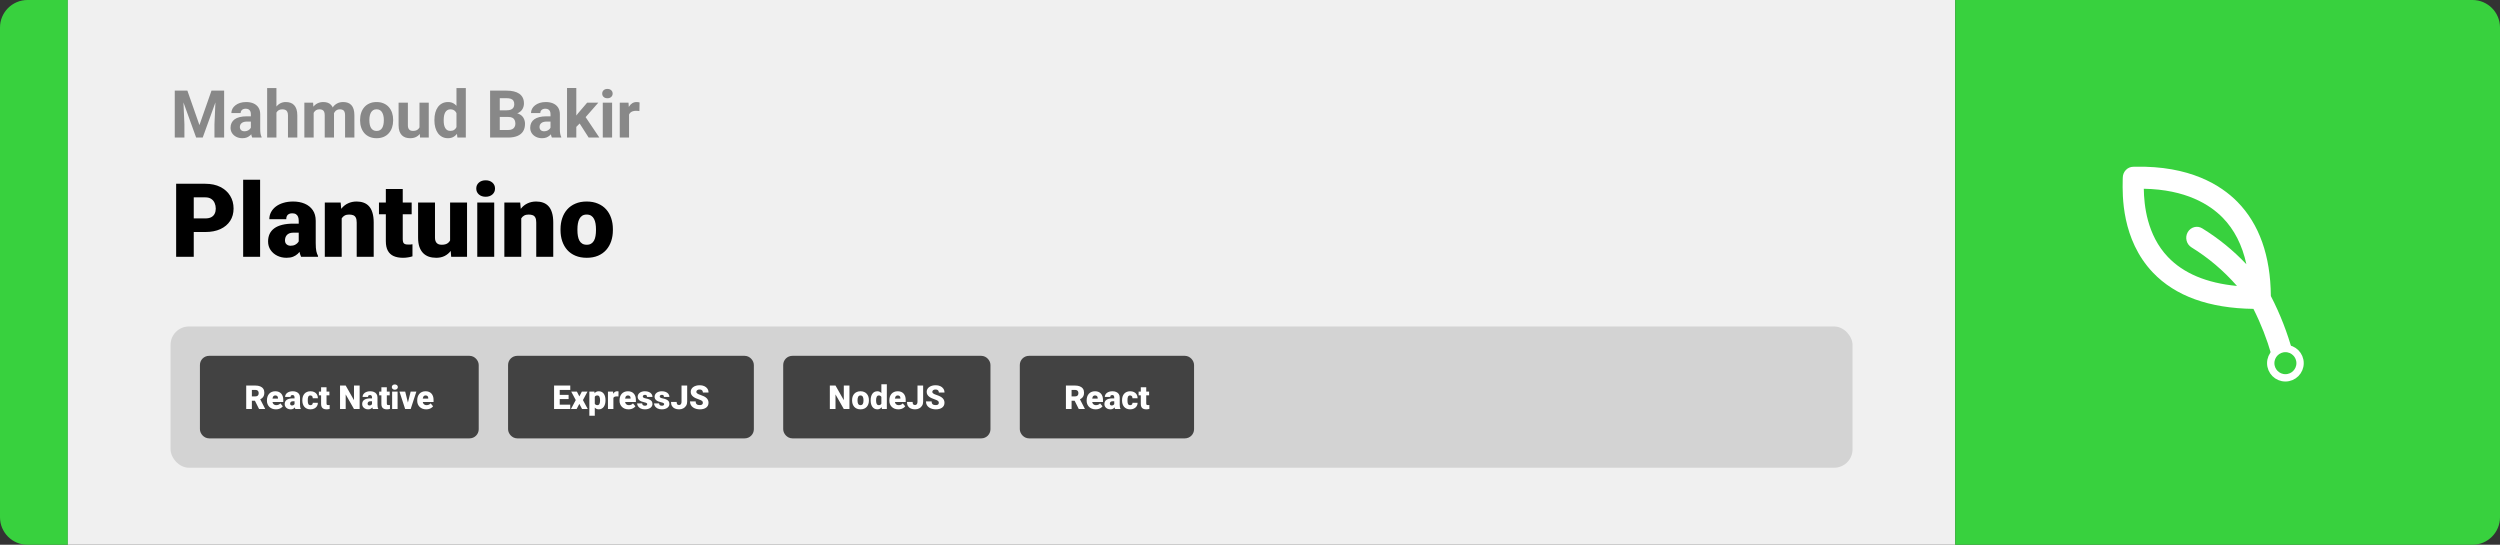 <svg width="1363" height="297" viewBox="0 0 1363 297" fill="none" xmlns="http://www.w3.org/2000/svg">
<rect x="0" y="0" width="1363" height="297" fill="#333333" stroke="none"/>
<path d="M0 15C0 6.716 6.716 0 15 0H37V297H15C6.716 297 0 290.284 0 282V15Z" fill="#38D13E"/>
<path d="M37 0H1066V297H37V0Z" fill="#F0F0F0"/>
<path d="M97.693 49.406H102.158L108.732 68.197L115.307 49.406H119.771L110.525 75H106.939L97.693 49.406ZM95.285 49.406H99.732L100.541 67.723V75H95.285V49.406ZM117.732 49.406H122.197V75H116.924V67.723L117.732 49.406ZM136.77 70.711V62.238C136.77 61.629 136.67 61.107 136.471 60.674C136.271 60.228 135.961 59.883 135.539 59.637C135.129 59.391 134.596 59.268 133.939 59.268C133.377 59.268 132.891 59.367 132.48 59.566C132.07 59.754 131.754 60.029 131.531 60.393C131.309 60.744 131.197 61.16 131.197 61.641H126.135C126.135 60.832 126.322 60.065 126.697 59.338C127.072 58.611 127.617 57.973 128.332 57.422C129.047 56.859 129.896 56.42 130.881 56.103C131.877 55.787 132.99 55.629 134.221 55.629C135.697 55.629 137.01 55.875 138.158 56.367C139.307 56.859 140.209 57.598 140.865 58.582C141.533 59.566 141.867 60.797 141.867 62.273V70.412C141.867 71.455 141.932 72.311 142.061 72.978C142.189 73.635 142.377 74.209 142.623 74.701V75H137.508C137.262 74.484 137.074 73.84 136.945 73.066C136.828 72.281 136.77 71.496 136.77 70.711ZM137.438 63.416L137.473 66.281H134.643C133.975 66.281 133.395 66.357 132.902 66.51C132.41 66.662 132.006 66.879 131.689 67.16C131.373 67.43 131.139 67.746 130.986 68.109C130.846 68.473 130.775 68.871 130.775 69.305C130.775 69.738 130.875 70.131 131.074 70.482C131.273 70.822 131.561 71.092 131.936 71.291C132.311 71.478 132.75 71.572 133.254 71.572C134.016 71.572 134.678 71.42 135.24 71.115C135.803 70.811 136.236 70.436 136.541 69.99C136.857 69.545 137.021 69.123 137.033 68.725L138.369 70.869C138.182 71.35 137.924 71.848 137.596 72.363C137.279 72.879 136.875 73.365 136.383 73.822C135.891 74.268 135.299 74.637 134.607 74.93C133.916 75.211 133.096 75.352 132.146 75.352C130.939 75.352 129.844 75.111 128.859 74.631C127.887 74.139 127.113 73.465 126.539 72.609C125.977 71.742 125.695 70.758 125.695 69.656C125.695 68.66 125.883 67.775 126.258 67.002C126.633 66.228 127.184 65.578 127.91 65.051C128.648 64.512 129.568 64.107 130.67 63.838C131.771 63.557 133.049 63.416 134.502 63.416H137.438ZM150.709 48V75H145.646V48H150.709ZM149.988 64.822H148.6C148.611 63.498 148.787 62.279 149.127 61.166C149.467 60.041 149.953 59.068 150.586 58.248C151.219 57.416 151.975 56.772 152.854 56.315C153.744 55.857 154.729 55.629 155.807 55.629C156.744 55.629 157.594 55.764 158.355 56.033C159.129 56.291 159.791 56.713 160.342 57.299C160.904 57.873 161.338 58.629 161.643 59.566C161.947 60.504 162.1 61.641 162.1 62.977V75H157.002V62.941C157.002 62.098 156.879 61.435 156.633 60.955C156.398 60.463 156.053 60.117 155.596 59.918C155.15 59.707 154.6 59.602 153.943 59.602C153.217 59.602 152.596 59.736 152.08 60.006C151.576 60.275 151.172 60.65 150.867 61.131C150.562 61.6 150.34 62.15 150.199 62.783C150.059 63.416 149.988 64.096 149.988 64.822ZM171.012 59.918V75H165.932V55.98H170.695L171.012 59.918ZM170.309 64.822H168.902C168.902 63.498 169.061 62.279 169.377 61.166C169.705 60.041 170.18 59.068 170.801 58.248C171.434 57.416 172.213 56.772 173.139 56.315C174.064 55.857 175.137 55.629 176.355 55.629C177.199 55.629 177.973 55.758 178.676 56.016C179.379 56.262 179.982 56.654 180.486 57.193C181.002 57.721 181.4 58.412 181.682 59.268C181.963 60.111 182.104 61.125 182.104 62.309V75H177.041V62.871C177.041 62.004 176.924 61.336 176.689 60.867C176.455 60.398 176.121 60.07 175.688 59.883C175.266 59.695 174.756 59.602 174.158 59.602C173.502 59.602 172.928 59.736 172.436 60.006C171.955 60.275 171.557 60.65 171.24 61.131C170.924 61.6 170.689 62.15 170.537 62.783C170.385 63.416 170.309 64.096 170.309 64.822ZM181.629 64.242L179.818 64.471C179.818 63.228 179.971 62.074 180.275 61.008C180.592 59.941 181.055 59.004 181.664 58.195C182.285 57.387 183.053 56.76 183.967 56.315C184.881 55.857 185.936 55.629 187.131 55.629C188.045 55.629 188.877 55.764 189.627 56.033C190.377 56.291 191.016 56.707 191.543 57.281C192.082 57.844 192.492 58.582 192.773 59.496C193.066 60.41 193.213 61.529 193.213 62.853V75H188.133V62.853C188.133 61.975 188.016 61.307 187.781 60.85C187.559 60.381 187.23 60.059 186.797 59.883C186.375 59.695 185.871 59.602 185.285 59.602C184.676 59.602 184.143 59.725 183.686 59.971C183.229 60.205 182.848 60.533 182.543 60.955C182.238 61.377 182.01 61.869 181.857 62.432C181.705 62.982 181.629 63.586 181.629 64.242ZM196.324 65.684V65.314C196.324 63.92 196.523 62.637 196.922 61.465C197.32 60.281 197.9 59.256 198.662 58.389C199.424 57.522 200.361 56.848 201.475 56.367C202.588 55.875 203.865 55.629 205.307 55.629C206.748 55.629 208.031 55.875 209.156 56.367C210.281 56.848 211.225 57.522 211.986 58.389C212.76 59.256 213.346 60.281 213.744 61.465C214.143 62.637 214.342 63.92 214.342 65.314V65.684C214.342 67.066 214.143 68.35 213.744 69.533C213.346 70.705 212.76 71.731 211.986 72.609C211.225 73.477 210.287 74.15 209.174 74.631C208.061 75.111 206.783 75.352 205.342 75.352C203.9 75.352 202.617 75.111 201.492 74.631C200.379 74.15 199.436 73.477 198.662 72.609C197.9 71.731 197.32 70.705 196.922 69.533C196.523 68.35 196.324 67.066 196.324 65.684ZM201.387 65.314V65.684C201.387 66.481 201.457 67.225 201.598 67.916C201.738 68.607 201.961 69.217 202.266 69.744C202.582 70.26 202.992 70.664 203.496 70.957C204 71.25 204.615 71.397 205.342 71.397C206.045 71.397 206.648 71.25 207.152 70.957C207.656 70.664 208.061 70.26 208.365 69.744C208.67 69.217 208.893 68.607 209.033 67.916C209.186 67.225 209.262 66.481 209.262 65.684V65.314C209.262 64.541 209.186 63.815 209.033 63.135C208.893 62.443 208.664 61.834 208.348 61.307C208.043 60.768 207.639 60.346 207.135 60.041C206.631 59.736 206.021 59.584 205.307 59.584C204.592 59.584 203.982 59.736 203.479 60.041C202.986 60.346 202.582 60.768 202.266 61.307C201.961 61.834 201.738 62.443 201.598 63.135C201.457 63.815 201.387 64.541 201.387 65.314ZM228.703 70.447V55.98H233.766V75H229.002L228.703 70.447ZM229.266 66.545L230.76 66.51C230.76 67.775 230.613 68.953 230.32 70.043C230.027 71.121 229.588 72.059 229.002 72.856C228.416 73.641 227.678 74.256 226.787 74.701C225.896 75.135 224.848 75.352 223.641 75.352C222.715 75.352 221.859 75.223 221.074 74.965C220.301 74.695 219.633 74.279 219.07 73.717C218.52 73.143 218.086 72.41 217.77 71.519C217.465 70.617 217.312 69.533 217.312 68.268V55.98H222.375V68.303C222.375 68.865 222.439 69.34 222.568 69.727C222.709 70.113 222.902 70.43 223.148 70.676C223.395 70.922 223.682 71.098 224.01 71.203C224.35 71.309 224.725 71.361 225.135 71.361C226.178 71.361 226.998 71.15 227.596 70.728C228.205 70.307 228.633 69.732 228.879 69.006C229.137 68.268 229.266 67.447 229.266 66.545ZM248.865 70.852V48H253.963V75H249.375L248.865 70.852ZM236.842 65.719V65.35C236.842 63.897 237.006 62.578 237.334 61.395C237.662 60.199 238.143 59.174 238.775 58.318C239.408 57.463 240.188 56.801 241.113 56.332C242.039 55.863 243.094 55.629 244.277 55.629C245.391 55.629 246.363 55.863 247.195 56.332C248.039 56.801 248.754 57.469 249.34 58.336C249.938 59.191 250.418 60.205 250.781 61.377C251.145 62.537 251.408 63.809 251.572 65.191V66C251.408 67.324 251.145 68.555 250.781 69.691C250.418 70.828 249.938 71.824 249.34 72.68C248.754 73.523 248.039 74.18 247.195 74.648C246.352 75.117 245.367 75.352 244.242 75.352C243.059 75.352 242.004 75.111 241.078 74.631C240.164 74.15 239.391 73.477 238.758 72.609C238.137 71.742 237.662 70.723 237.334 69.551C237.006 68.379 236.842 67.102 236.842 65.719ZM241.904 65.35V65.719C241.904 66.504 241.963 67.236 242.08 67.916C242.209 68.596 242.414 69.199 242.695 69.727C242.988 70.242 243.363 70.647 243.82 70.939C244.289 71.221 244.857 71.361 245.525 71.361C246.393 71.361 247.107 71.168 247.67 70.781C248.232 70.383 248.66 69.838 248.953 69.147C249.258 68.455 249.434 67.658 249.48 66.756V64.453C249.445 63.715 249.34 63.053 249.164 62.467C249 61.869 248.754 61.359 248.426 60.938C248.109 60.516 247.711 60.188 247.23 59.953C246.762 59.719 246.205 59.602 245.561 59.602C244.904 59.602 244.342 59.754 243.873 60.059C243.404 60.352 243.023 60.756 242.73 61.272C242.449 61.787 242.238 62.397 242.098 63.1C241.969 63.791 241.904 64.541 241.904 65.35ZM277.219 63.768H270.645L270.609 60.147H276.129C277.102 60.147 277.898 60.023 278.52 59.777C279.141 59.52 279.604 59.15 279.908 58.67C280.225 58.178 280.383 57.58 280.383 56.877C280.383 56.08 280.23 55.435 279.926 54.943C279.633 54.451 279.17 54.094 278.537 53.871C277.916 53.648 277.113 53.537 276.129 53.537H272.473V75H267.199V49.406H276.129C277.617 49.406 278.947 49.547 280.119 49.828C281.303 50.109 282.305 50.537 283.125 51.111C283.945 51.685 284.572 52.412 285.006 53.291C285.439 54.158 285.656 55.19 285.656 56.385C285.656 57.44 285.416 58.412 284.936 59.303C284.467 60.193 283.723 60.92 282.703 61.482C281.695 62.045 280.377 62.355 278.748 62.414L277.219 63.768ZM276.99 75H269.203L271.26 70.887H276.99C277.916 70.887 278.672 70.74 279.258 70.447C279.844 70.143 280.277 69.732 280.559 69.217C280.84 68.701 280.98 68.109 280.98 67.441C280.98 66.691 280.852 66.041 280.594 65.49C280.348 64.939 279.949 64.518 279.398 64.225C278.848 63.92 278.121 63.768 277.219 63.768H272.139L272.174 60.147H278.502L279.715 61.57C281.273 61.547 282.527 61.822 283.477 62.397C284.438 62.959 285.135 63.691 285.568 64.594C286.014 65.496 286.236 66.463 286.236 67.494C286.236 69.135 285.879 70.518 285.164 71.643C284.449 72.756 283.4 73.594 282.018 74.156C280.646 74.719 278.971 75 276.99 75ZM300.141 70.711V62.238C300.141 61.629 300.041 61.107 299.842 60.674C299.643 60.228 299.332 59.883 298.91 59.637C298.5 59.391 297.967 59.268 297.311 59.268C296.748 59.268 296.262 59.367 295.852 59.566C295.441 59.754 295.125 60.029 294.902 60.393C294.68 60.744 294.568 61.16 294.568 61.641H289.506C289.506 60.832 289.693 60.065 290.068 59.338C290.443 58.611 290.988 57.973 291.703 57.422C292.418 56.859 293.268 56.42 294.252 56.103C295.248 55.787 296.361 55.629 297.592 55.629C299.068 55.629 300.381 55.875 301.529 56.367C302.678 56.859 303.58 57.598 304.236 58.582C304.904 59.566 305.238 60.797 305.238 62.273V70.412C305.238 71.455 305.303 72.311 305.432 72.978C305.561 73.635 305.748 74.209 305.994 74.701V75H300.879C300.633 74.484 300.445 73.84 300.316 73.066C300.199 72.281 300.141 71.496 300.141 70.711ZM300.809 63.416L300.844 66.281H298.014C297.346 66.281 296.766 66.357 296.273 66.51C295.781 66.662 295.377 66.879 295.061 67.16C294.744 67.43 294.51 67.746 294.357 68.109C294.217 68.473 294.146 68.871 294.146 69.305C294.146 69.738 294.246 70.131 294.445 70.482C294.645 70.822 294.932 71.092 295.307 71.291C295.682 71.478 296.121 71.572 296.625 71.572C297.387 71.572 298.049 71.42 298.611 71.115C299.174 70.811 299.607 70.436 299.912 69.99C300.229 69.545 300.393 69.123 300.404 68.725L301.74 70.869C301.553 71.35 301.295 71.848 300.967 72.363C300.65 72.879 300.246 73.365 299.754 73.822C299.262 74.268 298.67 74.637 297.979 74.93C297.287 75.211 296.467 75.352 295.518 75.352C294.311 75.352 293.215 75.111 292.23 74.631C291.258 74.139 290.484 73.465 289.91 72.609C289.348 71.742 289.066 70.758 289.066 69.656C289.066 68.66 289.254 67.775 289.629 67.002C290.004 66.228 290.555 65.578 291.281 65.051C292.02 64.512 292.939 64.107 294.041 63.838C295.143 63.557 296.42 63.416 297.873 63.416H300.809ZM314.203 47.982V75H309.141V47.982H314.203ZM326.191 55.98L317.93 65.402L313.5 69.885L311.654 66.228L315.17 61.764L320.109 55.98H326.191ZM320.936 75L315.311 66.211L318.809 63.152L326.771 75H320.936ZM333.715 55.98V75H328.635V55.98H333.715ZM328.318 51.023C328.318 50.285 328.576 49.676 329.092 49.195C329.607 48.715 330.299 48.475 331.166 48.475C332.021 48.475 332.707 48.715 333.223 49.195C333.75 49.676 334.014 50.285 334.014 51.023C334.014 51.762 333.75 52.371 333.223 52.852C332.707 53.332 332.021 53.572 331.166 53.572C330.299 53.572 329.607 53.332 329.092 52.852C328.576 52.371 328.318 51.762 328.318 51.023ZM342.961 60.129V75H337.898V55.98H342.662L342.961 60.129ZM348.691 55.857L348.604 60.551C348.357 60.516 348.059 60.486 347.707 60.463C347.367 60.428 347.057 60.41 346.775 60.41C346.061 60.41 345.439 60.504 344.912 60.691C344.396 60.867 343.963 61.131 343.611 61.482C343.271 61.834 343.014 62.262 342.838 62.766C342.674 63.27 342.58 63.844 342.557 64.488L341.537 64.172C341.537 62.941 341.66 61.81 341.906 60.779C342.152 59.736 342.51 58.828 342.979 58.055C343.459 57.281 344.045 56.684 344.736 56.262C345.428 55.84 346.219 55.629 347.109 55.629C347.391 55.629 347.678 55.652 347.971 55.699C348.264 55.734 348.504 55.787 348.691 55.857Z" fill="#888888"/>
<path d="M111.922 126.492H102.023V119.082H111.922C113.271 119.082 114.365 118.854 115.203 118.398C116.042 117.943 116.652 117.314 117.035 116.512C117.436 115.691 117.637 114.771 117.637 113.75C117.637 112.656 117.436 111.645 117.035 110.715C116.652 109.785 116.042 109.038 115.203 108.473C114.365 107.889 113.271 107.598 111.922 107.598H105.633V140H96.035V100.188H111.922C115.112 100.188 117.855 100.771 120.152 101.938C122.467 103.104 124.245 104.708 125.484 106.75C126.724 108.773 127.344 111.089 127.344 113.695C127.344 116.266 126.724 118.508 125.484 120.422C124.245 122.336 122.467 123.831 120.152 124.906C117.855 125.964 115.112 126.492 111.922 126.492ZM141.809 98V140H132.566V98H141.809ZM162.863 132.562V120.367C162.863 119.529 162.745 118.809 162.508 118.207C162.271 117.605 161.897 117.141 161.387 116.812C160.876 116.466 160.193 116.293 159.336 116.293C158.643 116.293 158.051 116.411 157.559 116.648C157.066 116.885 156.693 117.241 156.438 117.715C156.182 118.189 156.055 118.79 156.055 119.52H146.84C146.84 118.152 147.141 116.885 147.742 115.719C148.362 114.534 149.237 113.504 150.367 112.629C151.516 111.754 152.883 111.079 154.469 110.605C156.073 110.113 157.859 109.867 159.828 109.867C162.18 109.867 164.276 110.259 166.117 111.043C167.977 111.827 169.444 113.003 170.52 114.57C171.595 116.12 172.133 118.07 172.133 120.422V132.535C172.133 134.467 172.242 135.935 172.461 136.938C172.68 137.922 172.99 138.788 173.391 139.535V140H164.148C163.711 139.089 163.383 137.977 163.164 136.664C162.964 135.333 162.863 133.966 162.863 132.562ZM163.984 121.926L164.039 126.848H159.965C159.108 126.848 158.379 126.966 157.777 127.203C157.194 127.44 156.72 127.768 156.355 128.188C156.009 128.589 155.754 129.044 155.59 129.555C155.444 130.065 155.371 130.603 155.371 131.168C155.371 131.715 155.499 132.207 155.754 132.645C156.027 133.064 156.392 133.392 156.848 133.629C157.303 133.866 157.814 133.984 158.379 133.984C159.4 133.984 160.266 133.793 160.977 133.41C161.706 133.009 162.262 132.526 162.645 131.961C163.027 131.396 163.219 130.867 163.219 130.375L165.242 134.148C164.878 134.878 164.458 135.616 163.984 136.363C163.529 137.111 162.954 137.803 162.262 138.441C161.587 139.061 160.758 139.572 159.773 139.973C158.789 140.355 157.595 140.547 156.191 140.547C154.368 140.547 152.691 140.173 151.16 139.426C149.647 138.678 148.435 137.639 147.523 136.309C146.612 134.96 146.156 133.41 146.156 131.66C146.156 130.129 146.43 128.762 146.977 127.559C147.542 126.355 148.389 125.335 149.52 124.496C150.65 123.658 152.09 123.02 153.84 122.582C155.59 122.145 157.65 121.926 160.02 121.926H163.984ZM186.297 116.73V140H177.082V110.414H185.723L186.297 116.73ZM185.203 124.195L183.043 124.25C183.043 121.99 183.316 119.975 183.863 118.207C184.41 116.421 185.185 114.908 186.188 113.668C187.19 112.428 188.384 111.49 189.77 110.852C191.173 110.195 192.732 109.867 194.445 109.867C195.812 109.867 197.061 110.068 198.191 110.469C199.34 110.87 200.324 111.517 201.145 112.41C201.983 113.303 202.621 114.488 203.059 115.965C203.514 117.423 203.742 119.228 203.742 121.379V140H194.473V121.352C194.473 120.167 194.309 119.264 193.98 118.645C193.652 118.007 193.178 117.569 192.559 117.332C191.939 117.095 191.182 116.977 190.289 116.977C189.341 116.977 188.539 117.159 187.883 117.523C187.227 117.888 186.698 118.398 186.297 119.055C185.914 119.693 185.632 120.449 185.449 121.324C185.285 122.199 185.203 123.156 185.203 124.195ZM224.441 110.414V116.812H206.613V110.414H224.441ZM210.359 103.059H219.574V130.348C219.574 131.132 219.665 131.742 219.848 132.18C220.03 132.599 220.34 132.9 220.777 133.082C221.233 133.246 221.835 133.328 222.582 133.328C223.111 133.328 223.548 133.319 223.895 133.301C224.241 133.264 224.569 133.219 224.879 133.164V139.754C224.095 140.009 223.275 140.201 222.418 140.328C221.561 140.474 220.65 140.547 219.684 140.547C217.715 140.547 216.029 140.237 214.625 139.617C213.24 138.997 212.182 138.022 211.453 136.691C210.724 135.361 210.359 133.629 210.359 131.496V103.059ZM245.387 132.809V110.414H254.629V140H245.988L245.387 132.809ZM246.262 126.793L248.668 126.738C248.668 128.725 248.431 130.566 247.957 132.262C247.483 133.939 246.781 135.397 245.852 136.637C244.94 137.876 243.81 138.842 242.461 139.535C241.13 140.21 239.59 140.547 237.84 140.547C236.382 140.547 235.042 140.346 233.82 139.945C232.617 139.526 231.578 138.879 230.703 138.004C229.828 137.111 229.145 135.971 228.652 134.586C228.178 133.182 227.941 131.505 227.941 129.555V110.414H237.156V129.609C237.156 130.266 237.238 130.831 237.402 131.305C237.566 131.779 237.803 132.18 238.113 132.508C238.423 132.818 238.806 133.055 239.262 133.219C239.736 133.365 240.273 133.438 240.875 133.438C242.26 133.438 243.345 133.146 244.129 132.562C244.913 131.979 245.46 131.186 245.77 130.184C246.098 129.181 246.262 128.051 246.262 126.793ZM269.449 110.414V140H260.207V110.414H269.449ZM259.66 102.785C259.66 101.473 260.134 100.397 261.082 99.559C262.03 98.72 263.26 98.301 264.773 98.301C266.286 98.301 267.517 98.72 268.465 99.559C269.413 100.397 269.887 101.473 269.887 102.785C269.887 104.098 269.413 105.173 268.465 106.012C267.517 106.85 266.286 107.27 264.773 107.27C263.26 107.27 262.03 106.85 261.082 106.012C260.134 105.173 259.66 104.098 259.66 102.785ZM284.188 116.73V140H274.973V110.414H283.613L284.188 116.73ZM283.094 124.195L280.934 124.25C280.934 121.99 281.207 119.975 281.754 118.207C282.301 116.421 283.076 114.908 284.078 113.668C285.081 112.428 286.275 111.49 287.66 110.852C289.064 110.195 290.622 109.867 292.336 109.867C293.703 109.867 294.952 110.068 296.082 110.469C297.23 110.87 298.215 111.517 299.035 112.41C299.874 113.303 300.512 114.488 300.949 115.965C301.405 117.423 301.633 119.228 301.633 121.379V140H292.363V121.352C292.363 120.167 292.199 119.264 291.871 118.645C291.543 118.007 291.069 117.569 290.449 117.332C289.829 117.095 289.073 116.977 288.18 116.977C287.232 116.977 286.43 117.159 285.773 117.523C285.117 117.888 284.589 118.398 284.188 119.055C283.805 119.693 283.522 120.449 283.34 121.324C283.176 122.199 283.094 123.156 283.094 124.195ZM305.598 125.508V124.934C305.598 122.764 305.908 120.768 306.527 118.945C307.147 117.104 308.059 115.509 309.262 114.16C310.465 112.811 311.951 111.763 313.719 111.016C315.487 110.25 317.529 109.867 319.844 109.867C322.177 109.867 324.228 110.25 325.996 111.016C327.783 111.763 329.277 112.811 330.48 114.16C331.684 115.509 332.595 117.104 333.215 118.945C333.835 120.768 334.145 122.764 334.145 124.934V125.508C334.145 127.659 333.835 129.655 333.215 131.496C332.595 133.319 331.684 134.914 330.48 136.281C329.277 137.63 327.792 138.678 326.023 139.426C324.255 140.173 322.214 140.547 319.898 140.547C317.583 140.547 315.533 140.173 313.746 139.426C311.96 138.678 310.465 137.63 309.262 136.281C308.059 134.914 307.147 133.319 306.527 131.496C305.908 129.655 305.598 127.659 305.598 125.508ZM314.812 124.934V125.508C314.812 126.62 314.895 127.659 315.059 128.625C315.223 129.591 315.496 130.439 315.879 131.168C316.262 131.879 316.781 132.435 317.438 132.836C318.094 133.237 318.914 133.438 319.898 133.438C320.865 133.438 321.667 133.237 322.305 132.836C322.961 132.435 323.48 131.879 323.863 131.168C324.246 130.439 324.52 129.591 324.684 128.625C324.848 127.659 324.93 126.62 324.93 125.508V124.934C324.93 123.858 324.848 122.846 324.684 121.898C324.52 120.932 324.246 120.085 323.863 119.355C323.48 118.608 322.961 118.025 322.305 117.605C321.648 117.186 320.828 116.977 319.844 116.977C318.878 116.977 318.066 117.186 317.41 117.605C316.772 118.025 316.262 118.608 315.879 119.355C315.496 120.085 315.223 120.932 315.059 121.898C314.895 122.846 314.812 123.858 314.812 124.934Z" fill="black"/>
<rect x="93" y="178" width="917" height="77" rx="10" fill="#D3D3D3"/>
<rect x="111" y="196" width="148" height="41" rx="3" fill="#424242"/>
<path d="M134.234 210.203H139.271C140.255 210.203 141.11 210.35 141.837 210.643C142.563 210.936 143.123 211.369 143.516 211.943C143.914 212.518 144.113 213.227 144.113 214.07C144.113 214.803 143.999 215.415 143.771 215.907C143.542 216.399 143.223 216.807 142.812 217.129C142.408 217.445 141.937 217.706 141.397 217.911L140.387 218.482H136.159L136.142 216.101H139.271C139.663 216.101 139.988 216.03 140.246 215.89C140.504 215.749 140.697 215.55 140.826 215.292C140.961 215.028 141.028 214.715 141.028 214.352C141.028 213.982 140.961 213.666 140.826 213.402C140.691 213.139 140.492 212.937 140.229 212.796C139.971 212.655 139.651 212.585 139.271 212.585H137.319V223H134.234V210.203ZM141.239 223L138.409 217.34L141.679 217.322L144.544 222.868V223H141.239ZM150.441 223.176C149.668 223.176 148.977 223.056 148.367 222.815C147.758 222.569 147.242 222.232 146.82 221.805C146.404 221.377 146.085 220.885 145.862 220.328C145.646 219.771 145.537 219.183 145.537 218.562V218.228C145.537 217.53 145.634 216.886 145.827 216.294C146.021 215.696 146.308 215.175 146.688 214.729C147.069 214.284 147.547 213.938 148.121 213.692C148.695 213.44 149.363 213.314 150.125 213.314C150.799 213.314 151.402 213.423 151.936 213.64C152.469 213.856 152.92 214.167 153.289 214.571C153.664 214.976 153.948 215.465 154.142 216.039C154.341 216.613 154.44 217.258 154.44 217.973V219.177H146.671V217.322H151.549V217.094C151.555 216.777 151.499 216.508 151.382 216.285C151.271 216.062 151.106 215.893 150.89 215.775C150.673 215.658 150.409 215.6 150.099 215.6C149.776 215.6 149.51 215.67 149.299 215.811C149.094 215.951 148.933 216.145 148.815 216.391C148.704 216.631 148.625 216.909 148.578 217.226C148.531 217.542 148.508 217.876 148.508 218.228V218.562C148.508 218.913 148.555 219.232 148.648 219.52C148.748 219.807 148.889 220.053 149.07 220.258C149.258 220.457 149.48 220.612 149.738 220.724C150.002 220.835 150.301 220.891 150.635 220.891C151.039 220.891 151.438 220.814 151.83 220.662C152.223 220.51 152.56 220.258 152.841 219.906L154.186 221.506C153.992 221.781 153.717 222.048 153.359 222.306C153.008 222.563 152.586 222.774 152.094 222.938C151.602 223.097 151.051 223.176 150.441 223.176ZM160.584 220.609V216.689C160.584 216.42 160.546 216.188 160.47 215.995C160.394 215.802 160.273 215.652 160.109 215.547C159.945 215.436 159.726 215.38 159.45 215.38C159.228 215.38 159.037 215.418 158.879 215.494C158.721 215.57 158.601 215.685 158.519 215.837C158.437 215.989 158.396 216.183 158.396 216.417H155.434C155.434 215.978 155.53 215.57 155.724 215.195C155.923 214.814 156.204 214.483 156.567 214.202C156.937 213.921 157.376 213.704 157.886 213.552C158.401 213.394 158.976 213.314 159.608 213.314C160.364 213.314 161.038 213.44 161.63 213.692C162.228 213.944 162.699 214.322 163.045 214.826C163.391 215.324 163.563 215.951 163.563 216.707V220.601C163.563 221.222 163.599 221.693 163.669 222.016C163.739 222.332 163.839 222.61 163.968 222.851V223H160.997C160.856 222.707 160.751 222.35 160.681 221.928C160.616 221.5 160.584 221.061 160.584 220.609ZM160.944 217.19L160.962 218.772H159.652C159.377 218.772 159.143 218.811 158.949 218.887C158.762 218.963 158.609 219.068 158.492 219.203C158.381 219.332 158.299 219.479 158.246 219.643C158.199 219.807 158.176 219.979 158.176 220.161C158.176 220.337 158.217 220.495 158.299 220.636C158.387 220.771 158.504 220.876 158.65 220.952C158.797 221.028 158.961 221.066 159.143 221.066C159.471 221.066 159.749 221.005 159.978 220.882C160.212 220.753 160.391 220.598 160.514 220.416C160.637 220.234 160.698 220.064 160.698 219.906L161.349 221.119C161.231 221.354 161.097 221.591 160.944 221.831C160.798 222.071 160.613 222.294 160.391 222.499C160.174 222.698 159.907 222.862 159.591 222.991C159.274 223.114 158.891 223.176 158.439 223.176C157.854 223.176 157.314 223.056 156.822 222.815C156.336 222.575 155.946 222.241 155.653 221.813C155.36 221.38 155.214 220.882 155.214 220.319C155.214 219.827 155.302 219.388 155.478 219.001C155.659 218.614 155.932 218.286 156.295 218.017C156.658 217.747 157.121 217.542 157.684 217.401C158.246 217.261 158.908 217.19 159.67 217.19H160.944ZM169.224 220.891C169.499 220.891 169.733 220.841 169.927 220.741C170.126 220.636 170.275 220.489 170.375 220.302C170.48 220.108 170.53 219.877 170.524 219.607H173.311C173.316 220.322 173.141 220.949 172.783 221.488C172.432 222.021 171.951 222.438 171.342 222.736C170.738 223.029 170.056 223.176 169.294 223.176C168.55 223.176 167.899 223.056 167.343 222.815C166.786 222.569 166.32 222.229 165.945 221.796C165.576 221.356 165.298 220.844 165.11 220.258C164.929 219.672 164.838 219.036 164.838 218.351V218.148C164.838 217.463 164.929 216.827 165.11 216.241C165.298 215.649 165.576 215.137 165.945 214.703C166.32 214.264 166.783 213.924 167.334 213.684C167.891 213.438 168.538 213.314 169.276 213.314C170.067 213.314 170.765 213.464 171.368 213.763C171.978 214.062 172.455 214.495 172.801 215.063C173.146 215.632 173.316 216.32 173.311 217.129H170.524C170.53 216.842 170.486 216.584 170.393 216.355C170.299 216.127 170.152 215.945 169.953 215.811C169.76 215.67 169.511 215.6 169.206 215.6C168.901 215.6 168.655 215.667 168.468 215.802C168.28 215.937 168.137 216.124 168.037 216.364C167.943 216.599 167.879 216.868 167.844 217.173C167.814 217.478 167.8 217.803 167.8 218.148V218.351C167.8 218.702 167.814 219.033 167.844 219.344C167.879 219.648 167.946 219.918 168.046 220.152C168.146 220.381 168.289 220.562 168.477 220.697C168.664 220.826 168.913 220.891 169.224 220.891ZM179.586 213.49V215.547H173.855V213.49H179.586ZM175.06 211.126H178.021V219.897C178.021 220.149 178.051 220.346 178.109 220.486C178.168 220.621 178.268 220.718 178.408 220.776C178.555 220.829 178.748 220.855 178.988 220.855C179.158 220.855 179.299 220.853 179.41 220.847C179.521 220.835 179.627 220.82 179.727 220.803V222.921C179.475 223.003 179.211 223.064 178.936 223.105C178.66 223.152 178.367 223.176 178.057 223.176C177.424 223.176 176.882 223.076 176.431 222.877C175.985 222.678 175.646 222.364 175.411 221.937C175.177 221.509 175.06 220.952 175.06 220.267V211.126ZM196.074 210.203V223H192.998L188.472 215.037V223H185.387V210.203H188.472L192.998 218.166V210.203H196.074ZM202.824 220.609V216.689C202.824 216.42 202.786 216.188 202.71 215.995C202.634 215.802 202.514 215.652 202.35 215.547C202.186 215.436 201.966 215.38 201.69 215.38C201.468 215.38 201.277 215.418 201.119 215.494C200.961 215.57 200.841 215.685 200.759 215.837C200.677 215.989 200.636 216.183 200.636 216.417H197.674C197.674 215.978 197.771 215.57 197.964 215.195C198.163 214.814 198.444 214.483 198.808 214.202C199.177 213.921 199.616 213.704 200.126 213.552C200.642 213.394 201.216 213.314 201.849 213.314C202.604 213.314 203.278 213.44 203.87 213.692C204.468 213.944 204.939 214.322 205.285 214.826C205.631 215.324 205.804 215.951 205.804 216.707V220.601C205.804 221.222 205.839 221.693 205.909 222.016C205.979 222.332 206.079 222.61 206.208 222.851V223H203.237C203.097 222.707 202.991 222.35 202.921 221.928C202.856 221.5 202.824 221.061 202.824 220.609ZM203.185 217.19L203.202 218.772H201.893C201.617 218.772 201.383 218.811 201.189 218.887C201.002 218.963 200.85 219.068 200.732 219.203C200.621 219.332 200.539 219.479 200.486 219.643C200.439 219.807 200.416 219.979 200.416 220.161C200.416 220.337 200.457 220.495 200.539 220.636C200.627 220.771 200.744 220.876 200.891 220.952C201.037 221.028 201.201 221.066 201.383 221.066C201.711 221.066 201.989 221.005 202.218 220.882C202.452 220.753 202.631 220.598 202.754 220.416C202.877 220.234 202.938 220.064 202.938 219.906L203.589 221.119C203.472 221.354 203.337 221.591 203.185 221.831C203.038 222.071 202.854 222.294 202.631 222.499C202.414 222.698 202.147 222.862 201.831 222.991C201.515 223.114 201.131 223.176 200.68 223.176C200.094 223.176 199.555 223.056 199.062 222.815C198.576 222.575 198.187 222.241 197.894 221.813C197.601 221.38 197.454 220.882 197.454 220.319C197.454 219.827 197.542 219.388 197.718 219.001C197.899 218.614 198.172 218.286 198.535 218.017C198.898 217.747 199.361 217.542 199.924 217.401C200.486 217.261 201.148 217.19 201.91 217.19H203.185ZM212.457 213.49V215.547H206.727V213.49H212.457ZM207.931 211.126H210.893V219.897C210.893 220.149 210.922 220.346 210.98 220.486C211.039 220.621 211.139 220.718 211.279 220.776C211.426 220.829 211.619 220.855 211.859 220.855C212.029 220.855 212.17 220.853 212.281 220.847C212.393 220.835 212.498 220.82 212.598 220.803V222.921C212.346 223.003 212.082 223.064 211.807 223.105C211.531 223.152 211.238 223.176 210.928 223.176C210.295 223.176 209.753 223.076 209.302 222.877C208.856 222.678 208.517 222.364 208.282 221.937C208.048 221.509 207.931 220.952 207.931 220.267V211.126ZM216.764 213.49V223H213.793V213.49H216.764ZM213.617 211.038C213.617 210.616 213.77 210.271 214.074 210.001C214.379 209.731 214.774 209.597 215.261 209.597C215.747 209.597 216.143 209.731 216.447 210.001C216.752 210.271 216.904 210.616 216.904 211.038C216.904 211.46 216.752 211.806 216.447 212.075C216.143 212.345 215.747 212.479 215.261 212.479C214.774 212.479 214.379 212.345 214.074 212.075C213.77 211.806 213.617 211.46 213.617 211.038ZM222.02 220.97L223.892 213.49H227.012L223.9 223H222.055L222.02 220.97ZM220.912 213.49L222.758 220.97L222.74 223H220.886L217.783 213.49H220.912ZM232.373 223.176C231.6 223.176 230.908 223.056 230.299 222.815C229.689 222.569 229.174 222.232 228.752 221.805C228.336 221.377 228.017 220.885 227.794 220.328C227.577 219.771 227.469 219.183 227.469 218.562V218.228C227.469 217.53 227.565 216.886 227.759 216.294C227.952 215.696 228.239 215.175 228.62 214.729C229.001 214.284 229.479 213.938 230.053 213.692C230.627 213.44 231.295 213.314 232.057 213.314C232.73 213.314 233.334 213.423 233.867 213.64C234.4 213.856 234.852 214.167 235.221 214.571C235.596 214.976 235.88 215.465 236.073 216.039C236.272 216.613 236.372 217.258 236.372 217.973V219.177H228.603V217.322H233.48V217.094C233.486 216.777 233.431 216.508 233.313 216.285C233.202 216.062 233.038 215.893 232.821 215.775C232.604 215.658 232.341 215.6 232.03 215.6C231.708 215.6 231.441 215.67 231.23 215.811C231.025 215.951 230.864 216.145 230.747 216.391C230.636 216.631 230.557 216.909 230.51 217.226C230.463 217.542 230.439 217.876 230.439 218.228V218.562C230.439 218.913 230.486 219.232 230.58 219.52C230.68 219.807 230.82 220.053 231.002 220.258C231.189 220.457 231.412 220.612 231.67 220.724C231.934 220.835 232.232 220.891 232.566 220.891C232.971 220.891 233.369 220.814 233.762 220.662C234.154 220.51 234.491 220.258 234.772 219.906L236.117 221.506C235.924 221.781 235.648 222.048 235.291 222.306C234.939 222.563 234.518 222.774 234.025 222.938C233.533 223.097 232.982 223.176 232.373 223.176Z" fill="white"/>
<rect x="111" y="196" width="148" height="41" rx="3" stroke="#424242" stroke-width="4"/>
<rect x="279" y="196" width="130" height="41" rx="3" fill="#424242"/>
<path d="M310.883 220.627V223H304.062V220.627H310.883ZM305.161 210.203V223H302.076V210.203H305.161ZM310.004 215.283V217.577H304.062V215.283H310.004ZM310.909 210.203V212.585H304.062V210.203H310.909ZM314.521 213.49L315.857 216.109L317.237 213.49H320.313L317.817 218.122L320.445 223H317.343L315.857 220.188L314.381 223H311.278L313.906 218.122L311.419 213.49H314.521ZM324.277 215.318V226.656H321.315V213.49H324.075L324.277 215.318ZM330.113 218.131V218.315C330.113 219.007 330.034 219.648 329.876 220.24C329.718 220.832 329.483 221.348 329.173 221.787C328.862 222.227 328.476 222.569 328.013 222.815C327.556 223.056 327.025 223.176 326.422 223.176C325.854 223.176 325.364 223.05 324.954 222.798C324.544 222.546 324.201 222.197 323.926 221.752C323.65 221.307 323.428 220.797 323.258 220.223C323.088 219.648 322.953 219.042 322.854 218.403V218.166C322.953 217.48 323.088 216.845 323.258 216.259C323.428 215.667 323.65 215.151 323.926 214.712C324.201 214.272 324.541 213.93 324.945 213.684C325.355 213.438 325.845 213.314 326.413 213.314C327.017 213.314 327.547 213.429 328.004 213.657C328.467 213.886 328.854 214.214 329.164 214.642C329.48 215.063 329.718 215.57 329.876 216.162C330.034 216.754 330.113 217.41 330.113 218.131ZM327.151 218.315V218.131C327.151 217.762 327.125 217.425 327.072 217.12C327.02 216.81 326.935 216.54 326.817 216.312C326.706 216.083 326.557 215.907 326.369 215.784C326.182 215.661 325.95 215.6 325.675 215.6C325.358 215.6 325.092 215.649 324.875 215.749C324.664 215.843 324.494 215.989 324.365 216.188C324.242 216.382 324.154 216.625 324.102 216.918C324.055 217.205 324.034 217.542 324.04 217.929V218.649C324.028 219.095 324.072 219.487 324.172 219.827C324.271 220.161 324.444 220.422 324.69 220.609C324.937 220.797 325.271 220.891 325.692 220.891C325.974 220.891 326.208 220.826 326.396 220.697C326.583 220.562 326.732 220.378 326.844 220.144C326.955 219.903 327.034 219.628 327.081 219.317C327.128 219.007 327.151 218.673 327.151 218.315ZM334.42 215.846V223H331.458V213.49H334.227L334.42 215.846ZM337.232 213.42L337.18 216.171C337.062 216.159 336.904 216.145 336.705 216.127C336.506 216.109 336.339 216.101 336.204 216.101C335.858 216.101 335.56 216.142 335.308 216.224C335.062 216.3 334.856 216.417 334.692 216.575C334.534 216.728 334.417 216.921 334.341 217.155C334.271 217.39 334.238 217.662 334.244 217.973L333.708 217.621C333.708 216.982 333.77 216.402 333.893 215.881C334.021 215.354 334.203 214.899 334.438 214.519C334.672 214.132 334.956 213.836 335.29 213.631C335.624 213.42 335.999 213.314 336.415 213.314C336.562 213.314 336.705 213.323 336.846 213.341C336.992 213.358 337.121 213.385 337.232 213.42ZM342.682 223.176C341.908 223.176 341.217 223.056 340.607 222.815C339.998 222.569 339.482 222.232 339.061 221.805C338.645 221.377 338.325 220.885 338.103 220.328C337.886 219.771 337.777 219.183 337.777 218.562V218.228C337.777 217.53 337.874 216.886 338.067 216.294C338.261 215.696 338.548 215.175 338.929 214.729C339.31 214.284 339.787 213.938 340.361 213.692C340.936 213.44 341.604 213.314 342.365 213.314C343.039 213.314 343.643 213.423 344.176 213.64C344.709 213.856 345.16 214.167 345.529 214.571C345.904 214.976 346.188 215.465 346.382 216.039C346.581 216.613 346.681 217.258 346.681 217.973V219.177H338.911V217.322H343.789V217.094C343.795 216.777 343.739 216.508 343.622 216.285C343.511 216.062 343.347 215.893 343.13 215.775C342.913 215.658 342.649 215.6 342.339 215.6C342.017 215.6 341.75 215.67 341.539 215.811C341.334 215.951 341.173 216.145 341.056 216.391C340.944 216.631 340.865 216.909 340.818 217.226C340.771 217.542 340.748 217.876 340.748 218.228V218.562C340.748 218.913 340.795 219.232 340.889 219.52C340.988 219.807 341.129 220.053 341.311 220.258C341.498 220.457 341.721 220.612 341.979 220.724C342.242 220.835 342.541 220.891 342.875 220.891C343.279 220.891 343.678 220.814 344.07 220.662C344.463 220.51 344.8 220.258 345.081 219.906L346.426 221.506C346.232 221.781 345.957 222.048 345.6 222.306C345.248 222.563 344.826 222.774 344.334 222.938C343.842 223.097 343.291 223.176 342.682 223.176ZM352.868 220.328C352.868 220.164 352.812 220.023 352.701 219.906C352.596 219.783 352.408 219.672 352.139 219.572C351.869 219.467 351.491 219.361 351.005 219.256C350.542 219.156 350.105 219.024 349.695 218.86C349.291 218.696 348.937 218.497 348.632 218.263C348.327 218.028 348.087 217.75 347.911 217.428C347.741 217.105 347.656 216.736 347.656 216.32C347.656 215.916 347.741 215.535 347.911 215.178C348.087 214.814 348.342 214.495 348.676 214.22C349.016 213.938 349.429 213.719 349.915 213.561C350.401 213.396 350.955 213.314 351.576 213.314C352.432 213.314 353.17 213.446 353.791 213.71C354.412 213.968 354.89 214.331 355.224 214.8C355.563 215.263 355.733 215.799 355.733 216.408H352.771C352.771 216.168 352.73 215.963 352.648 215.793C352.572 215.623 352.446 215.494 352.271 215.406C352.095 215.312 351.86 215.266 351.567 215.266C351.362 215.266 351.175 215.304 351.005 215.38C350.841 215.456 350.709 215.562 350.609 215.696C350.51 215.831 350.46 215.989 350.46 216.171C350.46 216.3 350.489 216.417 350.548 216.522C350.612 216.622 350.709 216.716 350.838 216.804C350.967 216.886 351.131 216.962 351.33 217.032C351.529 217.097 351.77 217.155 352.051 217.208C352.689 217.325 353.287 217.492 353.844 217.709C354.4 217.926 354.852 218.233 355.197 218.632C355.549 219.03 355.725 219.566 355.725 220.24C355.725 220.662 355.628 221.052 355.435 221.409C355.241 221.761 354.963 222.071 354.6 222.341C354.236 222.604 353.8 222.81 353.29 222.956C352.78 223.103 352.206 223.176 351.567 223.176C350.659 223.176 349.892 223.015 349.265 222.692C348.638 222.364 348.163 221.954 347.841 221.462C347.524 220.964 347.366 220.46 347.366 219.95H350.126C350.138 220.243 350.208 220.483 350.337 220.671C350.472 220.858 350.65 220.996 350.873 221.084C351.096 221.172 351.354 221.216 351.646 221.216C351.916 221.216 352.139 221.178 352.314 221.102C352.496 221.025 352.634 220.923 352.728 220.794C352.821 220.659 352.868 220.504 352.868 220.328ZM362.097 220.328C362.097 220.164 362.041 220.023 361.93 219.906C361.824 219.783 361.637 219.672 361.367 219.572C361.098 219.467 360.72 219.361 360.233 219.256C359.771 219.156 359.334 219.024 358.924 218.86C358.52 218.696 358.165 218.497 357.86 218.263C357.556 218.028 357.315 217.75 357.14 217.428C356.97 217.105 356.885 216.736 356.885 216.32C356.885 215.916 356.97 215.535 357.14 215.178C357.315 214.814 357.57 214.495 357.904 214.22C358.244 213.938 358.657 213.719 359.144 213.561C359.63 213.396 360.184 213.314 360.805 213.314C361.66 213.314 362.398 213.446 363.02 213.71C363.641 213.968 364.118 214.331 364.452 214.8C364.792 215.263 364.962 215.799 364.962 216.408H362C362 216.168 361.959 215.963 361.877 215.793C361.801 215.623 361.675 215.494 361.499 215.406C361.323 215.312 361.089 215.266 360.796 215.266C360.591 215.266 360.403 215.304 360.233 215.38C360.069 215.456 359.938 215.562 359.838 215.696C359.738 215.831 359.688 215.989 359.688 216.171C359.688 216.3 359.718 216.417 359.776 216.522C359.841 216.622 359.938 216.716 360.066 216.804C360.195 216.886 360.359 216.962 360.559 217.032C360.758 217.097 360.998 217.155 361.279 217.208C361.918 217.325 362.516 217.492 363.072 217.709C363.629 217.926 364.08 218.233 364.426 218.632C364.777 219.03 364.953 219.566 364.953 220.24C364.953 220.662 364.856 221.052 364.663 221.409C364.47 221.761 364.191 222.071 363.828 222.341C363.465 222.604 363.028 222.81 362.519 222.956C362.009 223.103 361.435 223.176 360.796 223.176C359.888 223.176 359.12 223.015 358.493 222.692C357.866 222.364 357.392 221.954 357.069 221.462C356.753 220.964 356.595 220.46 356.595 219.95H359.354C359.366 220.243 359.437 220.483 359.565 220.671C359.7 220.858 359.879 220.996 360.102 221.084C360.324 221.172 360.582 221.216 360.875 221.216C361.145 221.216 361.367 221.178 361.543 221.102C361.725 221.025 361.862 220.923 361.956 220.794C362.05 220.659 362.097 220.504 362.097 220.328ZM371.571 218.983V210.203H374.647V218.983C374.647 219.839 374.451 220.58 374.059 221.207C373.672 221.834 373.145 222.32 372.477 222.666C371.814 223.006 371.07 223.176 370.244 223.176C369.389 223.176 368.627 223.032 367.959 222.745C367.297 222.458 366.775 222.016 366.395 221.418C366.02 220.82 365.832 220.059 365.832 219.133H368.926C368.926 219.566 368.976 219.906 369.075 220.152C369.175 220.393 369.321 220.562 369.515 220.662C369.714 220.756 369.957 220.803 370.244 220.803C370.525 220.803 370.763 220.732 370.956 220.592C371.155 220.445 371.308 220.237 371.413 219.968C371.519 219.692 371.571 219.364 371.571 218.983ZM383.199 219.599C383.199 219.399 383.17 219.221 383.111 219.062C383.053 218.898 382.944 218.746 382.786 218.605C382.628 218.465 382.399 218.324 382.101 218.184C381.808 218.037 381.421 217.885 380.94 217.727C380.378 217.539 379.836 217.328 379.314 217.094C378.793 216.854 378.327 216.575 377.917 216.259C377.507 215.937 377.182 215.562 376.941 215.134C376.701 214.7 376.581 214.196 376.581 213.622C376.581 213.071 376.704 212.576 376.95 212.137C377.196 211.691 377.539 211.313 377.979 211.003C378.424 210.687 378.945 210.446 379.543 210.282C380.141 210.112 380.794 210.027 381.503 210.027C382.44 210.027 383.267 210.191 383.981 210.52C384.702 210.842 385.265 211.302 385.669 211.899C386.079 212.491 386.284 213.191 386.284 214H383.217C383.217 213.678 383.149 213.394 383.015 213.147C382.886 212.901 382.689 212.708 382.426 212.567C382.162 212.427 381.831 212.356 381.433 212.356C381.046 212.356 380.721 212.415 380.457 212.532C380.193 212.649 379.994 212.808 379.859 213.007C379.725 213.2 379.657 213.414 379.657 213.648C379.657 213.842 379.71 214.018 379.815 214.176C379.927 214.328 380.082 214.472 380.281 214.606C380.486 214.741 380.732 214.87 381.02 214.993C381.312 215.116 381.641 215.236 382.004 215.354C382.684 215.57 383.287 215.813 383.814 216.083C384.348 216.347 384.796 216.648 385.159 216.988C385.528 217.322 385.807 217.703 385.994 218.131C386.188 218.559 386.284 219.042 386.284 219.581C386.284 220.155 386.173 220.665 385.95 221.11C385.728 221.556 385.408 221.934 384.992 222.244C384.576 222.549 384.078 222.78 383.498 222.938C382.918 223.097 382.271 223.176 381.556 223.176C380.899 223.176 380.252 223.094 379.613 222.93C378.98 222.76 378.406 222.502 377.891 222.156C377.375 221.805 376.962 221.356 376.651 220.812C376.347 220.261 376.194 219.607 376.194 218.852H379.288C379.288 219.227 379.338 219.543 379.438 219.801C379.537 220.059 379.684 220.267 379.877 220.425C380.07 220.577 380.308 220.688 380.589 220.759C380.87 220.823 381.192 220.855 381.556 220.855C381.948 220.855 382.265 220.8 382.505 220.688C382.745 220.571 382.921 220.419 383.032 220.231C383.144 220.038 383.199 219.827 383.199 219.599Z" fill="white"/>
<rect x="279" y="196" width="130" height="41" rx="3" stroke="#424242" stroke-width="4"/>
<rect x="429" y="196" width="109" height="41" rx="3" fill="#424242"/>
<path d="M463.118 210.203V223H460.042L455.516 215.037V223H452.431V210.203H455.516L460.042 218.166V210.203H463.118ZM464.56 218.342V218.157C464.56 217.46 464.659 216.818 464.858 216.232C465.058 215.641 465.351 215.128 465.737 214.694C466.124 214.261 466.602 213.924 467.17 213.684C467.738 213.438 468.395 213.314 469.139 213.314C469.889 213.314 470.548 213.438 471.116 213.684C471.69 213.924 472.171 214.261 472.558 214.694C472.944 215.128 473.237 215.641 473.437 216.232C473.636 216.818 473.735 217.46 473.735 218.157V218.342C473.735 219.033 473.636 219.675 473.437 220.267C473.237 220.853 472.944 221.365 472.558 221.805C472.171 222.238 471.693 222.575 471.125 222.815C470.557 223.056 469.9 223.176 469.156 223.176C468.412 223.176 467.753 223.056 467.179 222.815C466.604 222.575 466.124 222.238 465.737 221.805C465.351 221.365 465.058 220.853 464.858 220.267C464.659 219.675 464.56 219.033 464.56 218.342ZM467.521 218.157V218.342C467.521 218.699 467.548 219.033 467.601 219.344C467.653 219.654 467.741 219.927 467.864 220.161C467.987 220.39 468.154 220.568 468.365 220.697C468.576 220.826 468.84 220.891 469.156 220.891C469.467 220.891 469.725 220.826 469.93 220.697C470.141 220.568 470.308 220.39 470.431 220.161C470.554 219.927 470.642 219.654 470.694 219.344C470.747 219.033 470.773 218.699 470.773 218.342V218.157C470.773 217.812 470.747 217.486 470.694 217.182C470.642 216.871 470.554 216.599 470.431 216.364C470.308 216.124 470.141 215.937 469.93 215.802C469.719 215.667 469.455 215.6 469.139 215.6C468.828 215.6 468.567 215.667 468.356 215.802C468.151 215.937 467.987 216.124 467.864 216.364C467.741 216.599 467.653 216.871 467.601 217.182C467.548 217.486 467.521 217.812 467.521 218.157ZM480.521 220.82V209.5H483.5V223H480.828L480.521 220.82ZM474.685 218.359V218.175C474.685 217.454 474.764 216.798 474.922 216.206C475.08 215.608 475.314 215.096 475.625 214.668C475.936 214.234 476.322 213.9 476.785 213.666C477.248 213.432 477.781 213.314 478.385 213.314C478.924 213.314 479.396 213.44 479.8 213.692C480.204 213.938 480.55 214.284 480.837 214.729C481.124 215.175 481.358 215.696 481.54 216.294C481.722 216.886 481.859 217.524 481.953 218.21V218.43C481.859 219.074 481.722 219.684 481.54 220.258C481.358 220.826 481.124 221.33 480.837 221.77C480.55 222.209 480.201 222.555 479.791 222.807C479.387 223.053 478.912 223.176 478.367 223.176C477.764 223.176 477.23 223.056 476.768 222.815C476.311 222.575 475.927 222.238 475.616 221.805C475.312 221.371 475.08 220.861 474.922 220.275C474.764 219.689 474.685 219.051 474.685 218.359ZM477.646 218.175V218.359C477.646 218.717 477.67 219.048 477.717 219.353C477.764 219.657 477.843 219.927 477.954 220.161C478.071 220.39 478.224 220.568 478.411 220.697C478.604 220.826 478.842 220.891 479.123 220.891C479.504 220.891 479.817 220.8 480.063 220.618C480.315 220.437 480.5 220.179 480.617 219.845C480.74 219.511 480.793 219.118 480.775 218.667V217.973C480.787 217.586 480.761 217.246 480.696 216.953C480.632 216.654 480.529 216.405 480.389 216.206C480.254 216.007 480.081 215.857 479.87 215.758C479.665 215.652 479.422 215.6 479.141 215.6C478.865 215.6 478.631 215.664 478.438 215.793C478.25 215.922 478.098 216.104 477.98 216.338C477.863 216.566 477.778 216.839 477.726 217.155C477.673 217.466 477.646 217.806 477.646 218.175ZM489.784 223.176C489.011 223.176 488.319 223.056 487.71 222.815C487.101 222.569 486.585 222.232 486.163 221.805C485.747 221.377 485.428 220.885 485.205 220.328C484.988 219.771 484.88 219.183 484.88 218.562V218.228C484.88 217.53 484.977 216.886 485.17 216.294C485.363 215.696 485.65 215.175 486.031 214.729C486.412 214.284 486.89 213.938 487.464 213.692C488.038 213.44 488.706 213.314 489.468 213.314C490.142 213.314 490.745 213.423 491.278 213.64C491.812 213.856 492.263 214.167 492.632 214.571C493.007 214.976 493.291 215.465 493.484 216.039C493.684 216.613 493.783 217.258 493.783 217.973V219.177H486.014V217.322H490.892V217.094C490.897 216.777 490.842 216.508 490.725 216.285C490.613 216.062 490.449 215.893 490.232 215.775C490.016 215.658 489.752 215.6 489.441 215.6C489.119 215.6 488.853 215.67 488.642 215.811C488.437 215.951 488.275 216.145 488.158 216.391C488.047 216.631 487.968 216.909 487.921 217.226C487.874 217.542 487.851 217.876 487.851 218.228V218.562C487.851 218.913 487.897 219.232 487.991 219.52C488.091 219.807 488.231 220.053 488.413 220.258C488.601 220.457 488.823 220.612 489.081 220.724C489.345 220.835 489.644 220.891 489.978 220.891C490.382 220.891 490.78 220.814 491.173 220.662C491.565 220.51 491.902 220.258 492.184 219.906L493.528 221.506C493.335 221.781 493.06 222.048 492.702 222.306C492.351 222.563 491.929 222.774 491.437 222.938C490.944 223.097 490.394 223.176 489.784 223.176ZM500.217 218.983V210.203H503.293V218.983C503.293 219.839 503.097 220.58 502.704 221.207C502.317 221.834 501.79 222.32 501.122 222.666C500.46 223.006 499.716 223.176 498.89 223.176C498.034 223.176 497.272 223.032 496.604 222.745C495.942 222.458 495.421 222.016 495.04 221.418C494.665 220.82 494.478 220.059 494.478 219.133H497.571C497.571 219.566 497.621 219.906 497.721 220.152C497.82 220.393 497.967 220.562 498.16 220.662C498.359 220.756 498.603 220.803 498.89 220.803C499.171 220.803 499.408 220.732 499.602 220.592C499.801 220.445 499.953 220.237 500.059 219.968C500.164 219.692 500.217 219.364 500.217 218.983ZM511.845 219.599C511.845 219.399 511.815 219.221 511.757 219.062C511.698 218.898 511.59 218.746 511.432 218.605C511.273 218.465 511.045 218.324 510.746 218.184C510.453 218.037 510.066 217.885 509.586 217.727C509.023 217.539 508.481 217.328 507.96 217.094C507.438 216.854 506.973 216.575 506.562 216.259C506.152 215.937 505.827 215.562 505.587 215.134C505.347 214.7 505.227 214.196 505.227 213.622C505.227 213.071 505.35 212.576 505.596 212.137C505.842 211.691 506.185 211.313 506.624 211.003C507.069 210.687 507.591 210.446 508.188 210.282C508.786 210.112 509.439 210.027 510.148 210.027C511.086 210.027 511.912 210.191 512.627 210.52C513.348 210.842 513.91 211.302 514.314 211.899C514.725 212.491 514.93 213.191 514.93 214H511.862C511.862 213.678 511.795 213.394 511.66 213.147C511.531 212.901 511.335 212.708 511.071 212.567C510.808 212.427 510.477 212.356 510.078 212.356C509.691 212.356 509.366 212.415 509.103 212.532C508.839 212.649 508.64 212.808 508.505 213.007C508.37 213.2 508.303 213.414 508.303 213.648C508.303 213.842 508.355 214.018 508.461 214.176C508.572 214.328 508.728 214.472 508.927 214.606C509.132 214.741 509.378 214.87 509.665 214.993C509.958 215.116 510.286 215.236 510.649 215.354C511.329 215.57 511.933 215.813 512.46 216.083C512.993 216.347 513.441 216.648 513.805 216.988C514.174 217.322 514.452 217.703 514.64 218.131C514.833 218.559 514.93 219.042 514.93 219.581C514.93 220.155 514.818 220.665 514.596 221.11C514.373 221.556 514.054 221.934 513.638 222.244C513.222 222.549 512.724 222.78 512.144 222.938C511.563 223.097 510.916 223.176 510.201 223.176C509.545 223.176 508.897 223.094 508.259 222.93C507.626 222.76 507.052 222.502 506.536 222.156C506.021 221.805 505.607 221.356 505.297 220.812C504.992 220.261 504.84 219.607 504.84 218.852H507.934C507.934 219.227 507.983 219.543 508.083 219.801C508.183 220.059 508.329 220.267 508.522 220.425C508.716 220.577 508.953 220.688 509.234 220.759C509.516 220.823 509.838 220.855 510.201 220.855C510.594 220.855 510.91 220.8 511.15 220.688C511.391 220.571 511.566 220.419 511.678 220.231C511.789 220.038 511.845 219.827 511.845 219.599Z" fill="white"/>
<rect x="429" y="196" width="109" height="41" rx="3" stroke="#424242" stroke-width="4"/>
<rect x="558" y="196" width="91" height="41" rx="3" fill="#424242"/>
<path d="M581.141 210.203H586.177C587.161 210.203 588.017 210.35 588.743 210.643C589.47 210.936 590.029 211.369 590.422 211.943C590.82 212.518 591.02 213.227 591.02 214.07C591.02 214.803 590.905 215.415 590.677 215.907C590.448 216.399 590.129 216.807 589.719 217.129C589.314 217.445 588.843 217.706 588.304 217.911L587.293 218.482H583.065L583.048 216.101H586.177C586.569 216.101 586.895 216.03 587.152 215.89C587.41 215.749 587.604 215.55 587.732 215.292C587.867 215.028 587.935 214.715 587.935 214.352C587.935 213.982 587.867 213.666 587.732 213.402C587.598 213.139 587.398 212.937 587.135 212.796C586.877 212.655 586.558 212.585 586.177 212.585H584.226V223H581.141V210.203ZM588.146 223L585.315 217.34L588.585 217.322L591.45 222.868V223H588.146ZM597.348 223.176C596.574 223.176 595.883 223.056 595.273 222.815C594.664 222.569 594.148 222.232 593.727 221.805C593.311 221.377 592.991 220.885 592.769 220.328C592.552 219.771 592.443 219.183 592.443 218.562V218.228C592.443 217.53 592.54 216.886 592.733 216.294C592.927 215.696 593.214 215.175 593.595 214.729C593.976 214.284 594.453 213.938 595.027 213.692C595.602 213.44 596.27 213.314 597.031 213.314C597.705 213.314 598.309 213.423 598.842 213.64C599.375 213.856 599.826 214.167 600.195 214.571C600.57 214.976 600.854 215.465 601.048 216.039C601.247 216.613 601.347 217.258 601.347 217.973V219.177H593.577V217.322H598.455V217.094C598.461 216.777 598.405 216.508 598.288 216.285C598.177 216.062 598.013 215.893 597.796 215.775C597.579 215.658 597.315 215.6 597.005 215.6C596.683 215.6 596.416 215.67 596.205 215.811C596 215.951 595.839 216.145 595.722 216.391C595.61 216.631 595.531 216.909 595.484 217.226C595.438 217.542 595.414 217.876 595.414 218.228V218.562C595.414 218.913 595.461 219.232 595.555 219.52C595.654 219.807 595.795 220.053 595.977 220.258C596.164 220.457 596.387 220.612 596.645 220.724C596.908 220.835 597.207 220.891 597.541 220.891C597.945 220.891 598.344 220.814 598.736 220.662C599.129 220.51 599.466 220.258 599.747 219.906L601.092 221.506C600.898 221.781 600.623 222.048 600.266 222.306C599.914 222.563 599.492 222.774 599 222.938C598.508 223.097 597.957 223.176 597.348 223.176ZM607.49 220.609V216.689C607.49 216.42 607.452 216.188 607.376 215.995C607.3 215.802 607.18 215.652 607.016 215.547C606.852 215.436 606.632 215.38 606.356 215.38C606.134 215.38 605.943 215.418 605.785 215.494C605.627 215.57 605.507 215.685 605.425 215.837C605.343 215.989 605.302 216.183 605.302 216.417H602.34C602.34 215.978 602.437 215.57 602.63 215.195C602.829 214.814 603.11 214.483 603.474 214.202C603.843 213.921 604.282 213.704 604.792 213.552C605.308 213.394 605.882 213.314 606.515 213.314C607.271 213.314 607.944 213.44 608.536 213.692C609.134 213.944 609.605 214.322 609.951 214.826C610.297 215.324 610.47 215.951 610.47 216.707V220.601C610.47 221.222 610.505 221.693 610.575 222.016C610.646 222.332 610.745 222.61 610.874 222.851V223H607.903C607.763 222.707 607.657 222.35 607.587 221.928C607.522 221.5 607.49 221.061 607.49 220.609ZM607.851 217.19L607.868 218.772H606.559C606.283 218.772 606.049 218.811 605.855 218.887C605.668 218.963 605.516 219.068 605.398 219.203C605.287 219.332 605.205 219.479 605.152 219.643C605.105 219.807 605.082 219.979 605.082 220.161C605.082 220.337 605.123 220.495 605.205 220.636C605.293 220.771 605.41 220.876 605.557 220.952C605.703 221.028 605.867 221.066 606.049 221.066C606.377 221.066 606.655 221.005 606.884 220.882C607.118 220.753 607.297 220.598 607.42 220.416C607.543 220.234 607.604 220.064 607.604 219.906L608.255 221.119C608.138 221.354 608.003 221.591 607.851 221.831C607.704 222.071 607.52 222.294 607.297 222.499C607.08 222.698 606.813 222.862 606.497 222.991C606.181 223.114 605.797 223.176 605.346 223.176C604.76 223.176 604.221 223.056 603.729 222.815C603.242 222.575 602.853 222.241 602.56 221.813C602.267 221.38 602.12 220.882 602.12 220.319C602.12 219.827 602.208 219.388 602.384 219.001C602.565 218.614 602.838 218.286 603.201 218.017C603.564 217.747 604.027 217.542 604.59 217.401C605.152 217.261 605.814 217.19 606.576 217.19H607.851ZM616.13 220.891C616.405 220.891 616.64 220.841 616.833 220.741C617.032 220.636 617.182 220.489 617.281 220.302C617.387 220.108 617.437 219.877 617.431 219.607H620.217C620.223 220.322 620.047 220.949 619.689 221.488C619.338 222.021 618.857 222.438 618.248 222.736C617.645 223.029 616.962 223.176 616.2 223.176C615.456 223.176 614.806 223.056 614.249 222.815C613.692 222.569 613.227 222.229 612.852 221.796C612.482 221.356 612.204 220.844 612.017 220.258C611.835 219.672 611.744 219.036 611.744 218.351V218.148C611.744 217.463 611.835 216.827 612.017 216.241C612.204 215.649 612.482 215.137 612.852 214.703C613.227 214.264 613.689 213.924 614.24 213.684C614.797 213.438 615.444 213.314 616.183 213.314C616.974 213.314 617.671 213.464 618.274 213.763C618.884 214.062 619.361 214.495 619.707 215.063C620.053 215.632 620.223 216.32 620.217 217.129H617.431C617.437 216.842 617.393 216.584 617.299 216.355C617.205 216.127 617.059 215.945 616.859 215.811C616.666 215.67 616.417 215.6 616.112 215.6C615.808 215.6 615.562 215.667 615.374 215.802C615.187 215.937 615.043 216.124 614.943 216.364C614.85 216.599 614.785 216.868 614.75 217.173C614.721 217.478 614.706 217.803 614.706 218.148V218.351C614.706 218.702 614.721 219.033 614.75 219.344C614.785 219.648 614.853 219.918 614.952 220.152C615.052 220.381 615.195 220.562 615.383 220.697C615.57 220.826 615.819 220.891 616.13 220.891ZM626.492 213.49V215.547H620.762V213.49H626.492ZM621.966 211.126H624.928V219.897C624.928 220.149 624.957 220.346 625.016 220.486C625.074 220.621 625.174 220.718 625.314 220.776C625.461 220.829 625.654 220.855 625.895 220.855C626.064 220.855 626.205 220.853 626.316 220.847C626.428 220.835 626.533 220.82 626.633 220.803V222.921C626.381 223.003 626.117 223.064 625.842 223.105C625.566 223.152 625.273 223.176 624.963 223.176C624.33 223.176 623.788 223.076 623.337 222.877C622.892 222.678 622.552 222.364 622.317 221.937C622.083 221.509 621.966 220.952 621.966 220.267V211.126Z" fill="white"/>
<rect x="558" y="196" width="91" height="41" rx="3" stroke="#424242" stroke-width="4"/>
<path d="M1066 0H1348C1356.28 0 1363 6.716 1363 15V282C1363 290.284 1356.28 297 1348 297H1066V0Z" fill="#38D13E"/>
<mask id="mask0_3_61" style="mask-type:alpha" maskUnits="userSpaceOnUse" x="1110" y="44" width="150" height="150">
<rect x="1110" y="44" width="150" height="150" fill="#D9D9D9"/>
</mask>
<g mask="url(#mask0_3_61)">
<path d="M1344.36 313.469H1236.35C1237.74 310.618 1239.31 307.17 1240.96 303.18C1241.19 302.997 1241.42 302.8 1241.63 302.576C1244.18 299.862 1247.04 296.073 1250.35 291.682C1257.05 282.807 1265.32 271.867 1274.45 265.329C1303.29 265.038 1324.66 257.682 1337.98 243.442C1354.21 226.077 1353.67 203.545 1353.46 195.064L1353.43 193.169C1353.43 189.85 1350.85 187.155 1347.66 187.155L1346.51 187.136C1313.16 186.372 1294.8 197.819 1285.21 207.593C1273.66 219.361 1267.54 235.682 1266.96 256.119C1261.05 260.533 1255.68 266.204 1250.85 272.001C1257.66 242.019 1259.08 202.064 1238.07 161.397C1237.89 139.457 1231.76 122.171 1219.83 110.038C1210.83 100.889 1193.8 90.248 1164.02 90.904L1163.09 90.922C1159.9 90.922 1157.33 93.617 1157.33 96.937L1157.3 98.296C1157.14 106.279 1156.62 130.549 1173.73 148.557C1185.96 161.416 1204.41 168.073 1228.57 168.394C1262.2 235.057 1230.86 299.627 1223.27 313.47H1131.76C1123.58 313.47 1116.92 320.411 1116.92 328.946V334.083C1116.92 342.618 1123.58 349.559 1131.76 349.559H1141.43L1170 390.336C1171.51 391.647 1182.04 390.336 1189.53 390.336C1191.98 390.336 1194.75 388.352 1197.67 386.252C1203.43 386.252 1215.64 391.533 1218.43 390.336C1229.97 390.336 1232.12 384.448 1241.63 394.372L1258.82 400.232C1260.74 402.613 1271.87 420.334 1276.12 420.154C1281.82 419.901 1302.23 430.913 1305.17 428.357L1318.82 449.45C1323.43 449.45 1321.24 448.708 1328.05 452.966L1323.43 421.325L1325.25 403.735L1343.59 349.558H1344.36C1352.54 349.558 1359.2 342.617 1359.2 334.082V328.945C1359.2 320.41 1352.54 313.469 1344.36 313.469ZM1293.28 216.194C1300.88 208.441 1315.43 199.406 1341.99 199.13C1341.99 208.056 1340.79 223.201 1329.72 235.045C1320.52 244.878 1306.15 250.778 1286.91 252.655C1294.49 245.184 1303.84 237.149 1309.4 234.855C1312.37 233.634 1313.82 230.139 1312.65 227.048C1311.48 223.956 1308.1 222.465 1305.17 223.667C1298 226.625 1287.96 235.183 1279.93 243.012C1282.07 232.059 1286.53 223.069 1293.28 216.194ZM1168.8 102.909C1191.79 103.318 1204.8 111.559 1211.77 118.644C1218.15 125.139 1222.48 133.654 1224.73 144.06C1217.4 136.354 1209.52 129.963 1200.64 124.485C1197.91 122.801 1194.36 123.751 1192.74 126.602C1191.12 129.459 1192.03 133.152 1194.77 134.843C1204.02 140.547 1212.1 147.382 1219.61 155.899C1203.1 154.34 1190.45 149.048 1181.93 140.087C1170.51 128.076 1168.93 111.848 1168.8 102.909ZM1347.67 334.083C1347.67 335.984 1346.18 337.529 1344.36 337.529H1131.76C1129.94 337.529 1128.46 335.984 1128.46 334.083V328.946C1128.46 327.045 1129.94 325.499 1131.76 325.499H1344.36C1346.18 325.499 1347.67 327.045 1347.67 328.946V334.083Z" fill="white"/>
</g>
<circle cx="1246" cy="198" r="8" fill="#38D13E" stroke="white" stroke-width="4"/>
</svg>
